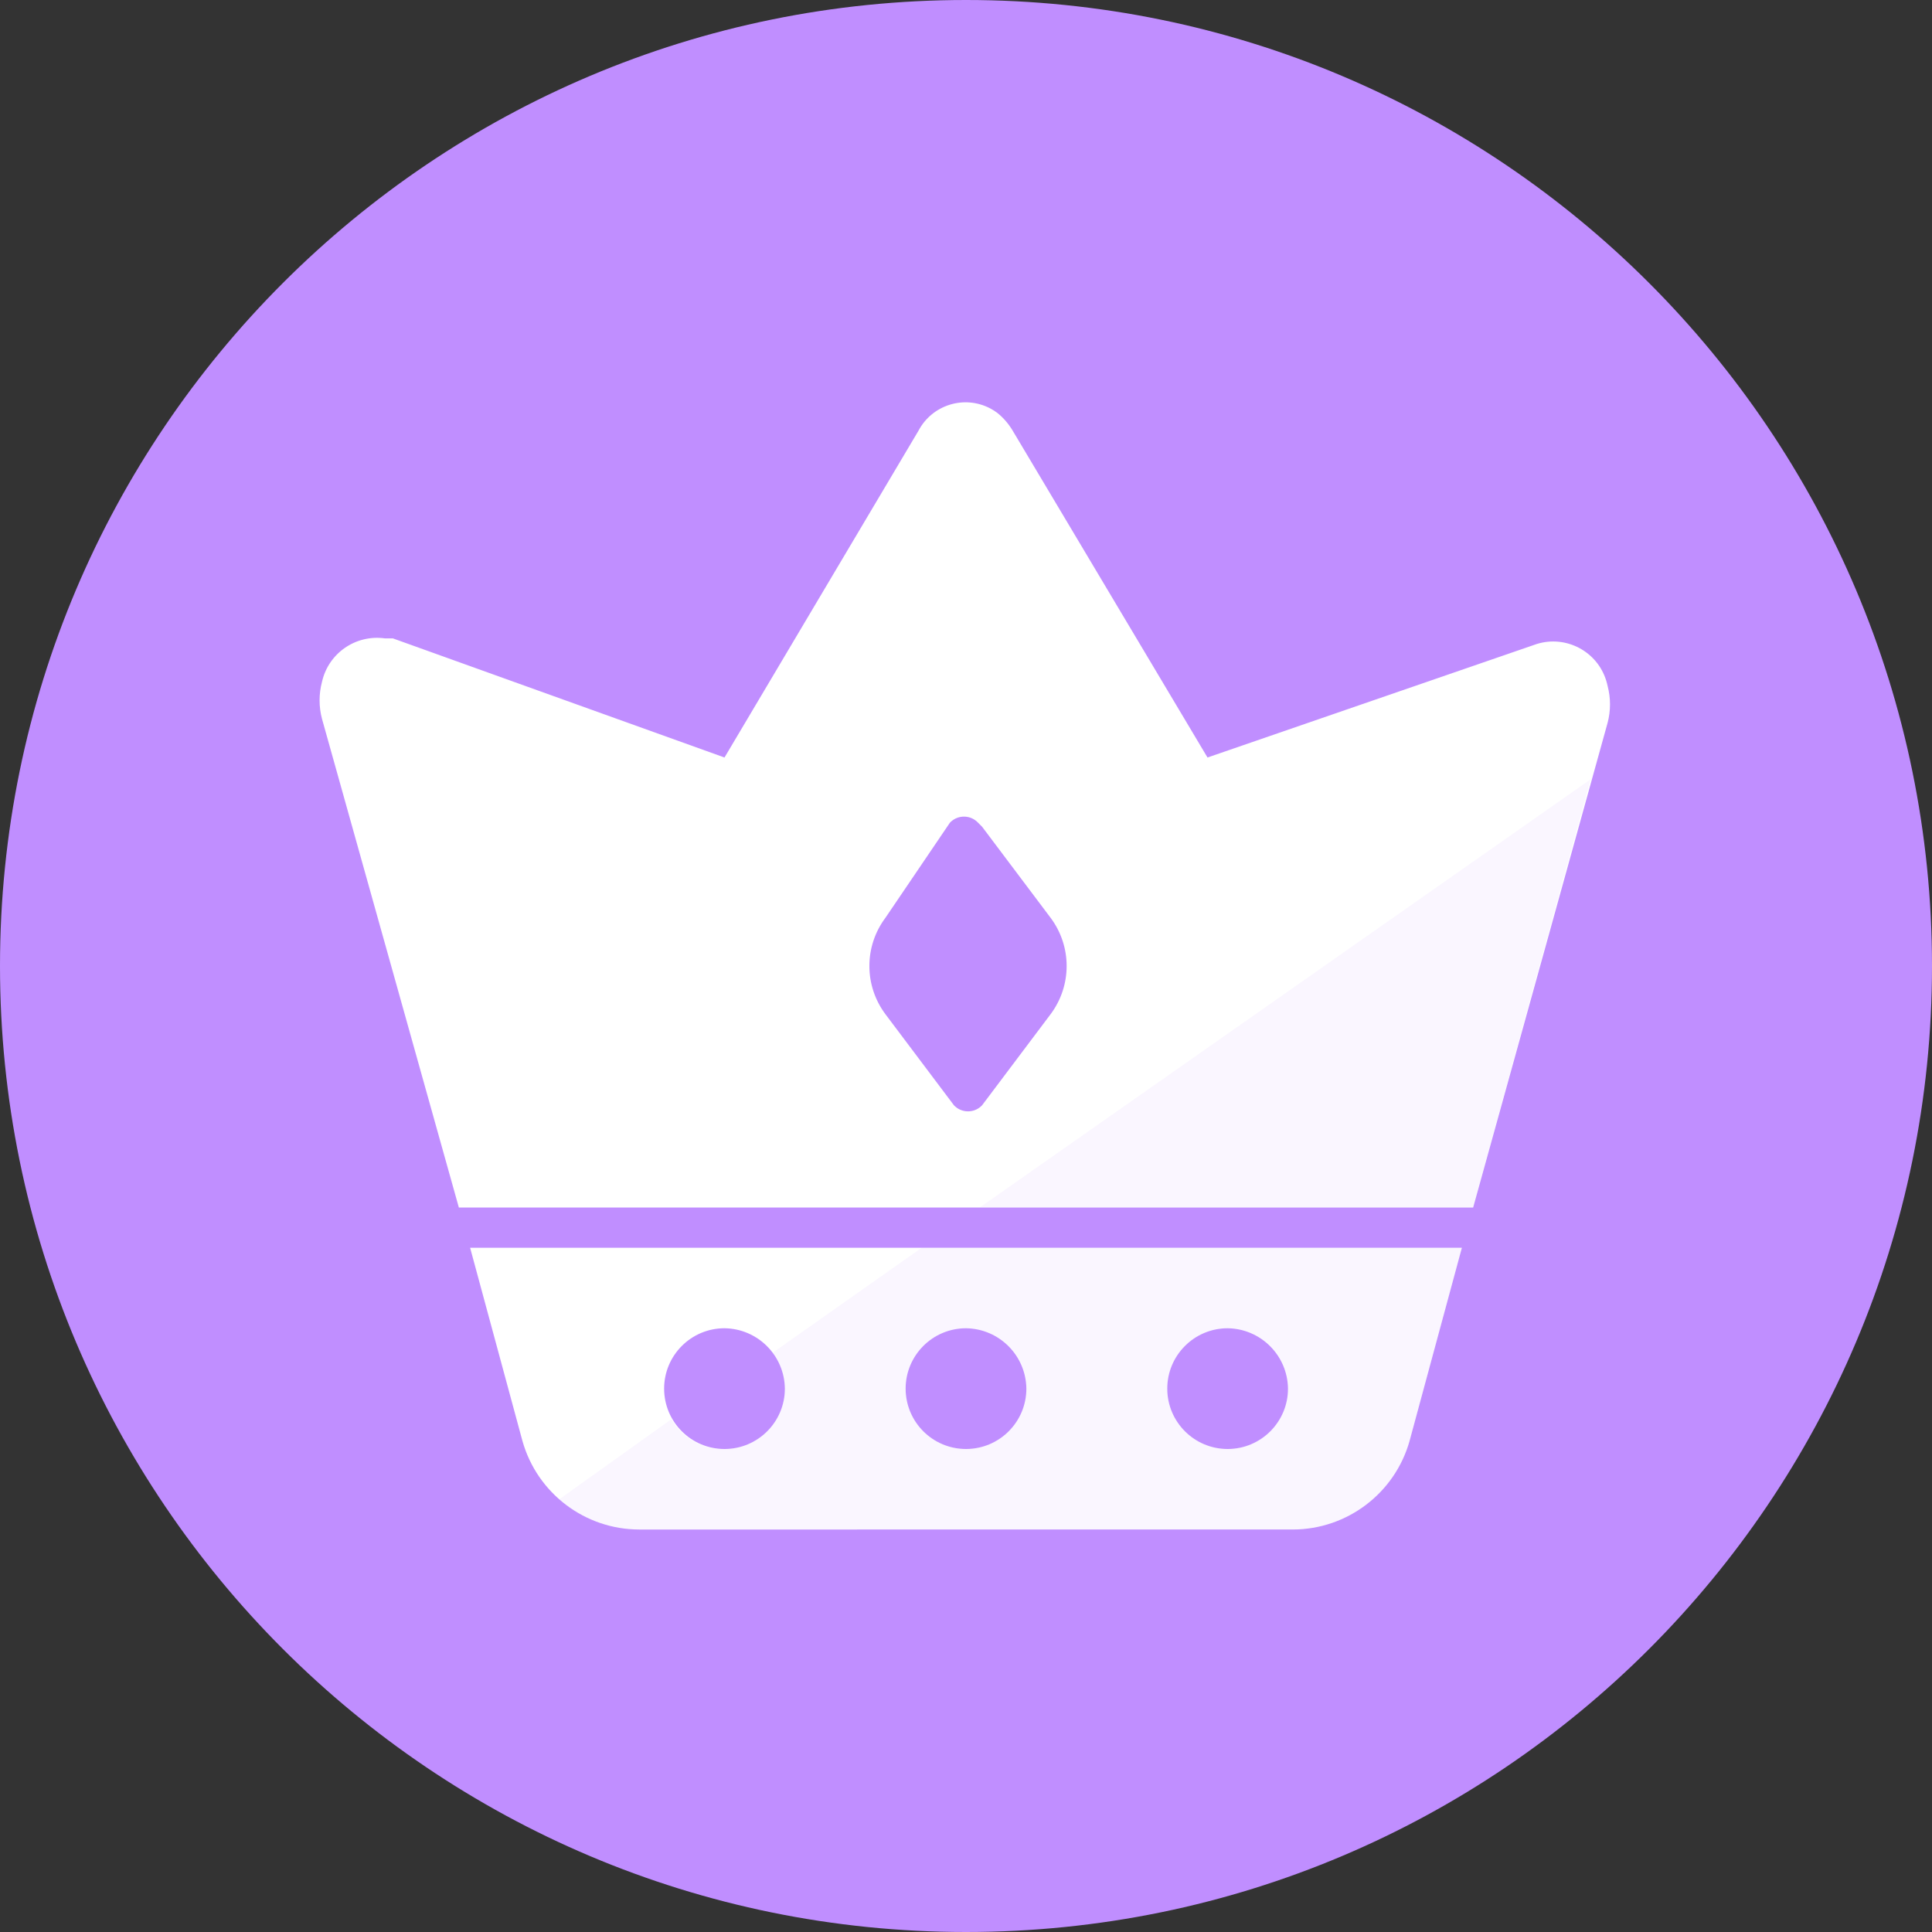 <svg xmlns="http://www.w3.org/2000/svg" viewBox="0 0 24 24" width="24" height="24">
<rect x="0" y="0" width="24" height="24" fill="#333333" stroke="none"/>
<path style="fill:#C08EFF;" d="M24,12c0,6.627-5.373,12-12,12S0,18.627,0,12S5.373,0,12,0S24,5.373,24,12z"/>
<path style="fill:#FFFFFF;" d="M12.15,10.22c-0.091-0.097-0.243-0.101-0.339-0.011c-0.004,0.003-0.007,0.007-0.011,0.011L11,11.4c-0.267,0.356-0.267,0.844,0,1.2l0.85,1.13l0,0c0.091,0.097,0.243,0.101,0.339,0.011c0.004-0.003,0.007-0.007,0.011-0.011l0.85-1.13c0.267-0.356,0.267-0.844,0-1.2l-0.85-1.13L12.15,10.22z M12.39,5.13c0.076,0.061,0.14,0.136,0.19,0.22L15,9.41L19.09,8c0.364-0.113,0.751,0.091,0.863,0.455c0.007,0.021,0.012,0.043,0.017,0.065c0.04,0.151,0.04,0.309,0,0.46L18.3,15H5.7L4,8.93C3.96,8.779,3.96,8.621,4,8.47c0.08-0.356,0.419-0.59,0.78-0.54h0.1L9,9.41l2.41-4.06c0.17-0.322,0.569-0.446,0.892-0.276C12.333,5.09,12.362,5.109,12.39,5.13z M15.25,16.5c-0.414,0-0.75,0.336-0.75,0.75S14.836,18,15.25,18S16,17.664,16,17.25C15.995,16.838,15.662,16.505,15.25,16.5z M12,16.5c-0.414,0-0.75,0.336-0.75,0.75S11.586,18,12,18s0.75-0.336,0.75-0.75C12.745,16.838,12.412,16.505,12,16.5z M9,16.5c-0.414,0-0.75,0.336-0.75,0.75S8.586,18,9,18s0.75-0.336,0.75-0.75C9.745,16.838,9.412,16.505,9,16.5z M18.16,15.5l-0.65,2.4c-0.183,0.649-0.775,1.099-1.45,1.1H7.94c-0.675-0.001-1.267-0.451-1.45-1.1l-0.65-2.4H18.16z"/>
<path style="fill:#CDA6FF; opacity:0.1;" d="M18.3,15h-6.13l7.59-5.32L18.3,15z M16.06,19H7.94c-0.368,0.009-0.726-0.123-1-0.37l1.4-1C8.476,17.865,8.729,18.007,9,18c0.412-0.005,0.745-0.338,0.75-0.75c-0.004-0.16-0.06-0.315-0.16-0.44l1.86-1.31h6.71l-0.65,2.4C17.327,18.549,16.735,18.999,16.06,19z M12.75,17.25c0-0.414-0.336-0.75-0.75-0.75s-0.75,0.336-0.75,0.75S11.586,18,12,18C12.412,17.995,12.745,17.662,12.75,17.25z M16,17.25c0-0.414-0.336-0.75-0.75-0.75s-0.75,0.336-0.75,0.75S14.836,18,15.25,18C15.662,17.995,15.995,17.662,16,17.25z"/>
</svg>